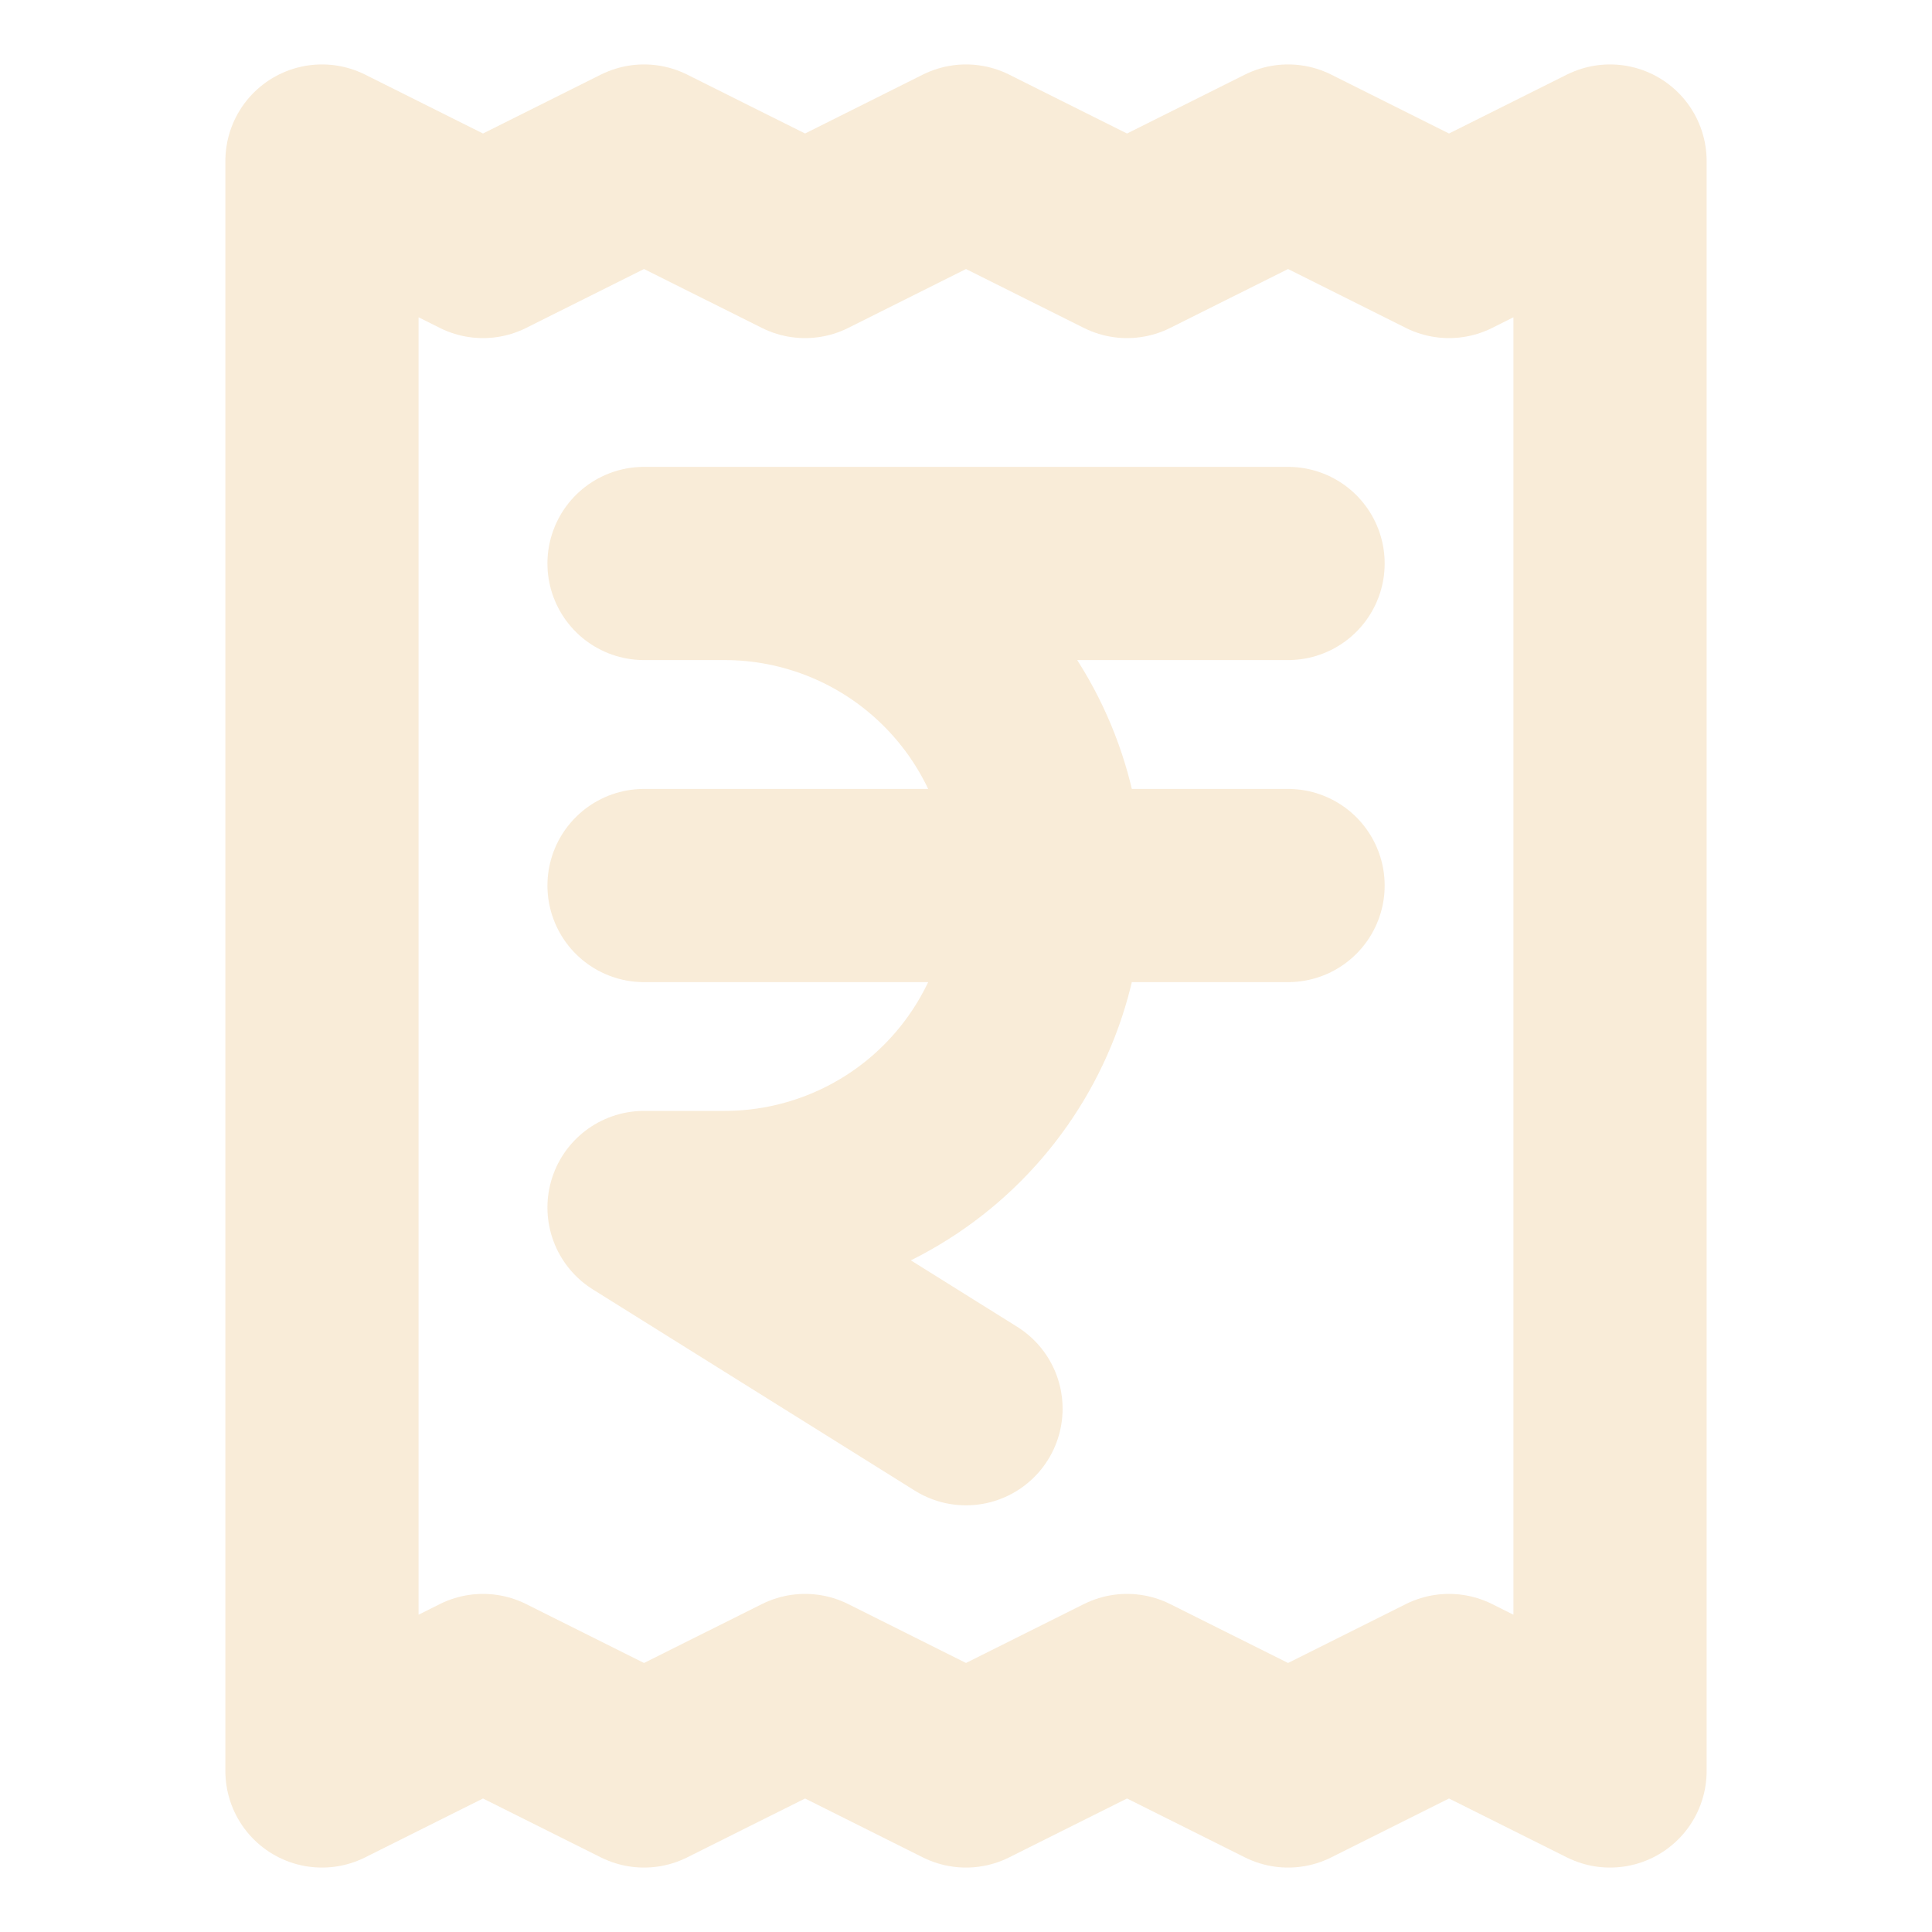 <svg width="20" height="20" viewBox="0 0 20 20" fill="none" xmlns="http://www.w3.org/2000/svg">
<g id="receipt-indian-rupee">
<path id="Vector" d="M6.667 5.833H13.334M10 14.583L6.667 12.5H7.5C8.384 12.5 9.232 12.149 9.857 11.524C10.482 10.899 10.834 10.051 10.834 9.167C10.834 8.283 10.482 7.435 9.857 6.81C9.232 6.184 8.384 5.833 7.5 5.833M6.667 9.167H13.334M3.333 1.667V18.333L5 17.5L6.667 18.333L8.334 17.5L10 18.333L11.667 17.5L13.334 18.333L15 17.5L16.667 18.333V1.667L15 2.5L13.334 1.667L11.667 2.5L10 1.667L8.334 2.5L6.667 1.667L5 2.5L3.333 1.667Z" stroke="#F7E7CE" stroke-opacity="0.8" stroke-width="2" stroke-linecap="round" stroke-linejoin="round"/>
</g>
</svg>
